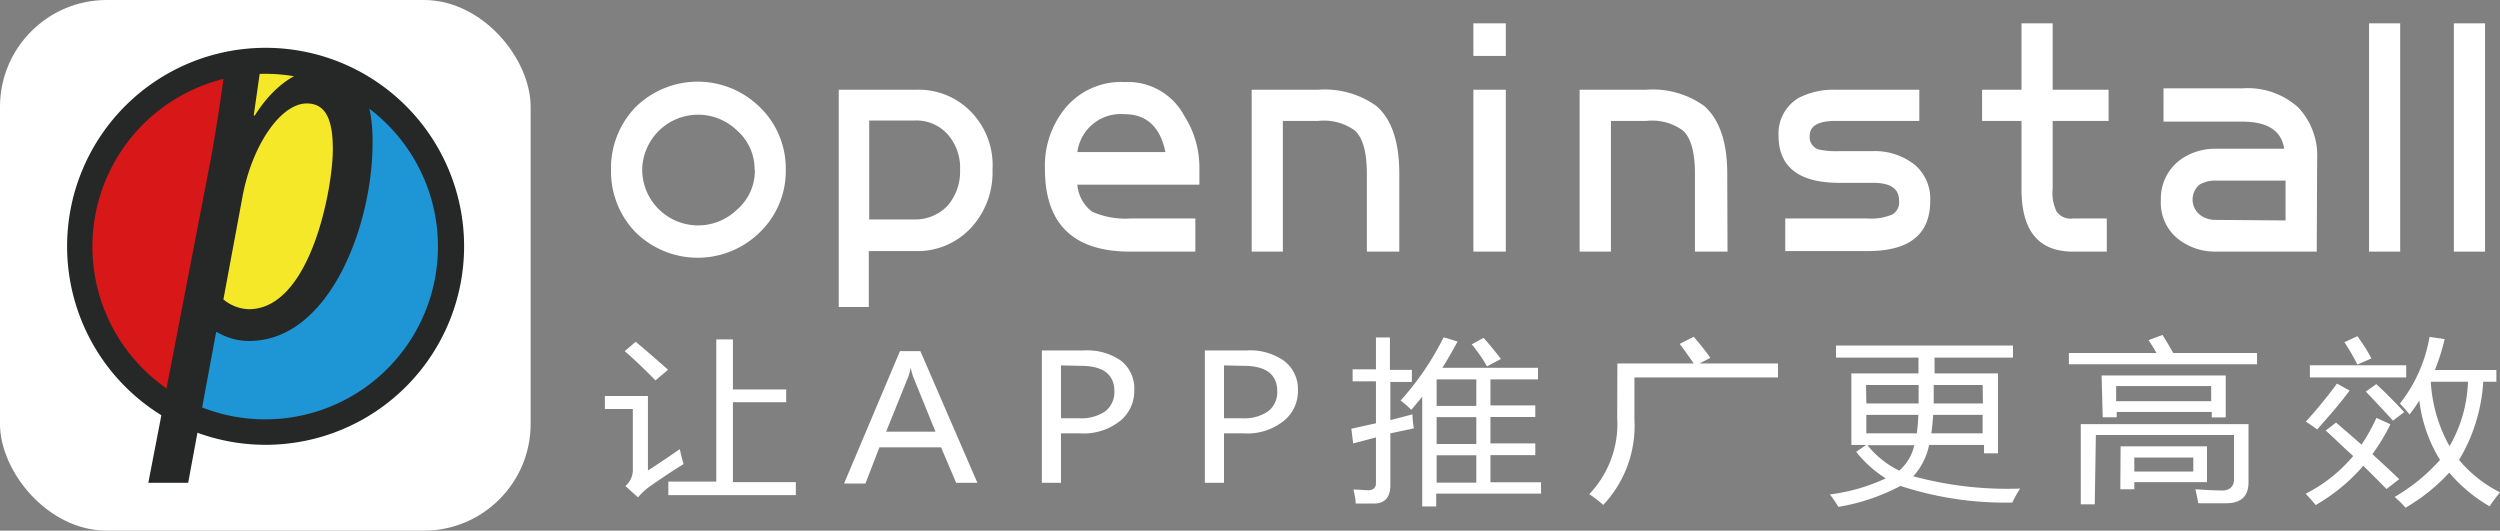 <svg id="图层_1" data-name="图层 1" xmlns="http://www.w3.org/2000/svg" viewBox="0 0 178.84 37.96"><rect x="0" y="0" width="178.84" height="37.96" fill="#808080" stroke="none"/><defs><style>.cls-1{fill:#fff;}.cls-2{fill:#d71718;}.cls-3{fill:#1e95d4;}.cls-4{fill:#f4e829;}.cls-5{fill:#262727;}</style></defs><title>logo</title><rect class="cls-1" width="37.96" height="37.96" rx="7.64" ry="7.64"/><path class="cls-2" d="M8.91,8.68,6.25,13.39l-.53,6.55,3.19,6.7,3.86,2.43L16.62,5C15.76,4.11,8.91,8.68,8.91,8.68Z" transform="translate(0 0)"/><path class="cls-3" d="M32.2,14.7c-.77-4.42-5.88-8-5.88-8l-1.2-.14-.54,7-1.47,7.13-3.47,3.13-4.28-1.28s-1.58,6.27-1.07,7.27S22,31.08,26.45,28.67,33,19.12,32.2,14.7Z" transform="translate(0 0)"/><polygon class="cls-4" points="23.63 6.54 22.03 4.98 17.79 4.69 15 23.08 19.25 24.08 22.83 19.23 24.42 9.97 23.63 6.54"/><path class="cls-5" d="M23.17,4.87c-1.89,0-3.67,1.36-4.94,3.39h-.08l.44-3.08H16.06c-.24,1.6-.56,4-1.07,6.67L10.61,34.54h2.85l2-10.78h.08a4.38,4.38,0,0,0,2.29.63c5.74,0,8.82-8.28,8.82-14.14C26.69,7.44,25.94,4.87,23.17,4.87ZM17.8,22.12a3,3,0,0,1-1.82-.7L17.36,14c.67-3.55,2.69-6.6,4.59-6.6,1.5,0,1.86,1.45,1.86,3.29C23.81,13.46,22.22,22.12,17.8,22.12Z" transform="translate(0 0)"/><path class="cls-5" d="M19,3.42a14.2,14.2,0,1,0,14.2,14.2A14.2,14.2,0,0,0,19,3.42ZM19,30A12.36,12.36,0,1,1,31.33,17.62,12.36,12.36,0,0,1,19,30Z" transform="translate(0 0)"/><path class="cls-1" d="M56.21,12.14a6.06,6.06,0,0,1-1.84,4.46,6.33,6.33,0,0,1-8.92,0,6.25,6.25,0,0,1-1.74-4.46,6.27,6.27,0,0,1,1.74-4.46,6.33,6.33,0,0,1,8.92,0A6.08,6.08,0,0,1,56.21,12.14Zm-2.23,0a3.68,3.68,0,0,0-1.26-2.81,4,4,0,0,0-6.78,2.81A4,4,0,0,0,52.72,15,3.68,3.68,0,0,0,54,12.14Z" transform="translate(0 0)"/><path class="cls-1" d="M71,12.14a5.82,5.82,0,0,1-1.55,4.17,5.21,5.21,0,0,1-4,1.65h-3.3v4H60V6.42h5.53a5.21,5.21,0,0,1,4,1.65A5.47,5.47,0,0,1,71,12.14Zm-2.32,0a3.6,3.6,0,0,0-.88-2.52,3,3,0,0,0-2.32-1h-3.3v7.08h3.3a3.18,3.18,0,0,0,2.32-1A3.74,3.74,0,0,0,68.68,12.14Z" transform="translate(0 0)"/><path class="cls-1" d="M85.8,13.21H77.07a2.66,2.66,0,0,0,1.07,1.94,5.83,5.83,0,0,0,2.71.48h4.66V18H80.85q-6.1,0-6.1-5.92A6.52,6.52,0,0,1,76,8a5.18,5.18,0,0,1,4.46-2.13,4.56,4.56,0,0,1,4.26,2.42A6.82,6.82,0,0,1,85.8,12Zm-2.43-2.33C83,9.07,82,8.17,80.47,8.17a3.13,3.13,0,0,0-3.4,2.71Z" transform="translate(0 0)"/><path class="cls-1" d="M100.1,18H97.78V12.43c0-1.55-.29-2.58-.87-3.1a3.78,3.78,0,0,0-2.62-.68H91.77V18H89.54V6.42h4.75a6.35,6.35,0,0,1,4.17,1.16Q100.1,9,100.1,12.43Z" transform="translate(0 0)"/><path class="cls-1" d="M107.72,4H105.4V1.67h2.32Zm0,14H105.4V6.42h2.32Z" transform="translate(0 0)"/><path class="cls-1" d="M123.58,18h-2.33V12.43c0-1.55-.29-2.58-.87-3.1a3.74,3.74,0,0,0-2.61-.68h-2.53V18H113V6.42h4.75a6.3,6.3,0,0,1,4.16,1.16q1.65,1.46,1.65,4.85Z" transform="translate(0 0)"/><path class="cls-1" d="M138.08,14.37c0,2.39-1.48,3.59-4.46,3.59h-5.91V15.63h5.91a3.77,3.77,0,0,0,1.75-.29,1,1,0,0,0,.48-1c0-.84-.61-1.26-1.84-1.26h-2.42q-4.36,0-4.36-3.39A2.94,2.94,0,0,1,128.68,7a5.37,5.37,0,0,1,2.62-.58h6V8.65h-6c-1.23,0-1.84.36-1.84,1.07a.91.91,0,0,0,.77,1,6.07,6.07,0,0,0,1.36.09H134a4.59,4.59,0,0,1,3,1A3.19,3.19,0,0,1,138.08,14.37Z" transform="translate(0 0)"/><path class="cls-1" d="M150.84,8.65h-4V13.5a3,3,0,0,0,.29,1.65,1.24,1.24,0,0,0,1.16.48h2.42V18h-2.42c-2.46,0-3.68-1.49-3.68-4.46V8.65h-2.82V6.42h2.82V1.67h2.23V6.42h4Z" transform="translate(0 0)"/><path class="cls-1" d="M165.73,18h-7.27a4.28,4.28,0,0,1-2.33-.68,3.31,3.31,0,0,1-1.55-3,3.44,3.44,0,0,1,1.55-3,4.28,4.28,0,0,1,2.33-.68h4.94c-.19-1.29-1.19-1.94-3-1.94h-5.63V6.32h5.63a5.4,5.4,0,0,1,4,1.36,5,5,0,0,1,1.36,3.68Zm-2.23-2.23V12.92h-5a2.15,2.15,0,0,0-1.16.29,1.4,1.4,0,0,0,0,2.13,1.79,1.79,0,0,0,1.16.39Z" transform="translate(0 0)"/><path class="cls-1" d="M171.7,18h-2.23V1.67h2.23Z" transform="translate(0 0)"/><path class="cls-1" d="M177.77,18h-2.23V1.67h2.23Z" transform="translate(0 0)"/><path class="cls-1" d="M48.63,32.13c.09.41.18.77.27,1.07-.88.54-1.71,1.1-2.52,1.67a4.88,4.88,0,0,0-.74.71l-.9-.81a1.54,1.54,0,0,0,.53-1.27V29.26h-2v-.93h3.08v5.33Q47.37,33,48.63,32.13Zm-3.16-7.68c.51.41,1.28,1.08,2.32,2l-.9.76c-.86-.87-1.59-1.57-2.2-2.09Zm2.34,10h3.43V24.28h1.19v3.58h3.81v.91H52.43v5.72h4.5v.93H47.81Z" transform="translate(0 0)"/><path class="cls-1" d="M69.92,34.54H68.4L67.32,32H62.91l-1,2.59H60.38l4-9.47h1.46Zm-3-3.66-1.6-3.94a4.24,4.24,0,0,1-.17-.66h0a3.85,3.85,0,0,1-.17.66l-1.59,3.94Z" transform="translate(0 0)"/><path class="cls-1" d="M75.9,31v3.54H74.53V25.07h3a4.22,4.22,0,0,1,2.67.74,2.52,2.52,0,0,1,.94,2.11,2.74,2.74,0,0,1-1.1,2.26,4.18,4.18,0,0,1-2.78.82Zm0-4.86v3.78h1.27a3.05,3.05,0,0,0,1.9-.5A1.74,1.74,0,0,0,79.72,28c0-1.22-.81-1.83-2.42-1.83Z" transform="translate(0 0)"/><path class="cls-1" d="M87.56,31v3.54H86.19V25.07h3a4.19,4.19,0,0,1,2.66.74,2.53,2.53,0,0,1,1,2.11,2.72,2.72,0,0,1-1.11,2.26,4.15,4.15,0,0,1-2.77.82Zm0-4.86v3.78h1.26a3,3,0,0,0,1.9-.5A1.71,1.71,0,0,0,91.37,28c0-1.22-.8-1.83-2.42-1.83Z" transform="translate(0 0)"/><path class="cls-1" d="M96.67,30.67l1.76-.39v-3H96.76v-.86h1.67V24.14h1v2.32H101v.86H99.46v2.73c.55-.14,1.08-.27,1.58-.41a7.29,7.29,0,0,0,.1,1L99.46,31v3.71c0,.83-.36,1.27-1.08,1.31-.46,0-.93,0-1.4,0,0-.33-.09-.67-.16-1,.45,0,.82.05,1.09.05s.52-.16.52-.48V31.29l-1.63.43Zm3.51-2a20.1,20.1,0,0,0,3.09-4.54l1,.3c-.35.65-.71,1.28-1.09,1.88h6.84v.83h-3.4V29h3.21v.83h-3.21v1.89h3.21v.84h-3.21V34.5h3.62v.81h-7.5v.92h-1V28.38l-.78.94A7.8,7.8,0,0,0,100.18,28.64Zm2.59.37h2.84v-1.9h-2.84Zm0,2.72h2.84V29.84h-2.84Zm0,2.77h2.84V32.57h-2.84Zm2.5-9.89.86-.47c.45.51.86,1,1.24,1.51l-1,.53C106.08,25.67,105.7,25.15,105.27,24.61Z" transform="translate(0 0)"/><path class="cls-1" d="M115.7,26h5.46c-.26-.39-.6-.86-1-1.4l1-.51c.44.51.84,1,1.19,1.51l-.77.4h5.61v1H116.92v3a8.25,8.25,0,0,1-2.23,6.12,9.11,9.11,0,0,0-1-.77,7.29,7.29,0,0,0,2-5.47Z" transform="translate(0 0)"/><path class="cls-1" d="M130.9,35.37a13.32,13.32,0,0,0,4-1.15,8.39,8.39,0,0,1-2.12-1.9l.72-.49h-1.06V26.71h4.8c0-.35,0-.73,0-1.13h-5.9v-.86H144v.86h-5.61c0,.4,0,.78,0,1.13h4.54v5.72h-1v-.6H138a4.74,4.74,0,0,1-1.13,2.24,25.65,25.65,0,0,0,7.64.88c-.23.36-.41.69-.56,1a24,24,0,0,1-8-1.19,14.46,14.46,0,0,1-4.44,1.5Q131.25,35.81,130.9,35.37Zm2.61-6.51h3.74c0-.39,0-.83,0-1.32h-3.76Zm3.72.82h-3.72V31h3.61A12.56,12.56,0,0,0,137.23,29.68Zm-1.38,4a3.36,3.36,0,0,0,1.09-1.83h-3.35A6.65,6.65,0,0,0,135.85,33.66ZM138.16,31h3.67V29.68h-3.54C138.26,30.15,138.22,30.59,138.16,31Zm3.67-3.46h-3.5c0,.49,0,.93,0,1.32h3.52Z" transform="translate(0 0)"/><path class="cls-1" d="M148,25.25h6.27c-.2-.35-.39-.65-.57-.92l1-.37c.26.41.51.84.76,1.29h6v.81H148Zm1.85,10.83h-1V30.34h12V34.5q0,1.5-1.59,1.5c-.59,0-1.26,0-2,0-.05-.28-.12-.6-.21-1,.83.06,1.48.09,1.93.09s.83-.25.83-.75V31.12h-9.88Zm.49-9.22h8.88v3h-1v-.39h-6.8v.38h-1Zm7.84.76h-6.8V28.7h6.8Zm-6.48,4.31h6.18v2.56h-5.2V35h-1Zm5.2,1.8v-1h-4.22v1Z" transform="translate(0 0)"/><path class="cls-1" d="M166.37,30.8l.74-.57c.62.53,1.23,1.05,1.82,1.58A12.67,12.67,0,0,0,170,29.89l1,.46a14.13,14.13,0,0,1-1.29,2.14c.66.6,1.3,1.19,1.92,1.79l-.91.7c-.58-.59-1.13-1.14-1.66-1.66a13.06,13.06,0,0,1-3.41,2.81c-.17-.22-.41-.49-.71-.81a10.87,10.87,0,0,0,3.4-2.7C167.63,32,167,31.35,166.37,30.8Zm.81-3.36.9.5c-.74,1-1.52,1.88-2.32,2.78-.23-.17-.5-.36-.81-.56A33.81,33.81,0,0,0,167.18,27.44Zm-1.94-1.31h6.89V27h-6.89Zm2.47-1.65.93-.43c.38.53.73,1.06,1,1.59l-1,.44A15.79,15.79,0,0,0,167.71,24.48Zm2.28,3c.58.53,1.25,1.2,2,2l-.81.61c-.57-.63-1.21-1.32-1.94-2.08Zm3.81-3.38,1.08.16a14.64,14.64,0,0,1-.7,2.21h4.4v.84h-.94a12.22,12.22,0,0,1-1.73,5.59,9.22,9.22,0,0,0,2.93,2.32c-.29.36-.54.68-.74,1a10.82,10.82,0,0,1-2.89-2.41,13.27,13.27,0,0,1-3.13,2.51,6.34,6.34,0,0,0-.78-.77,13.3,13.3,0,0,0,3.25-2.65,10.35,10.35,0,0,1-1.48-4.25,11.4,11.4,0,0,1-.7,1q-.28-.36-.69-.78A10.58,10.58,0,0,0,173.8,24.1Zm2.75,3.21h-2.66a10.66,10.66,0,0,0,1.34,4.61A9.87,9.87,0,0,0,176.55,27.31Z" transform="translate(0 0)"/></svg>